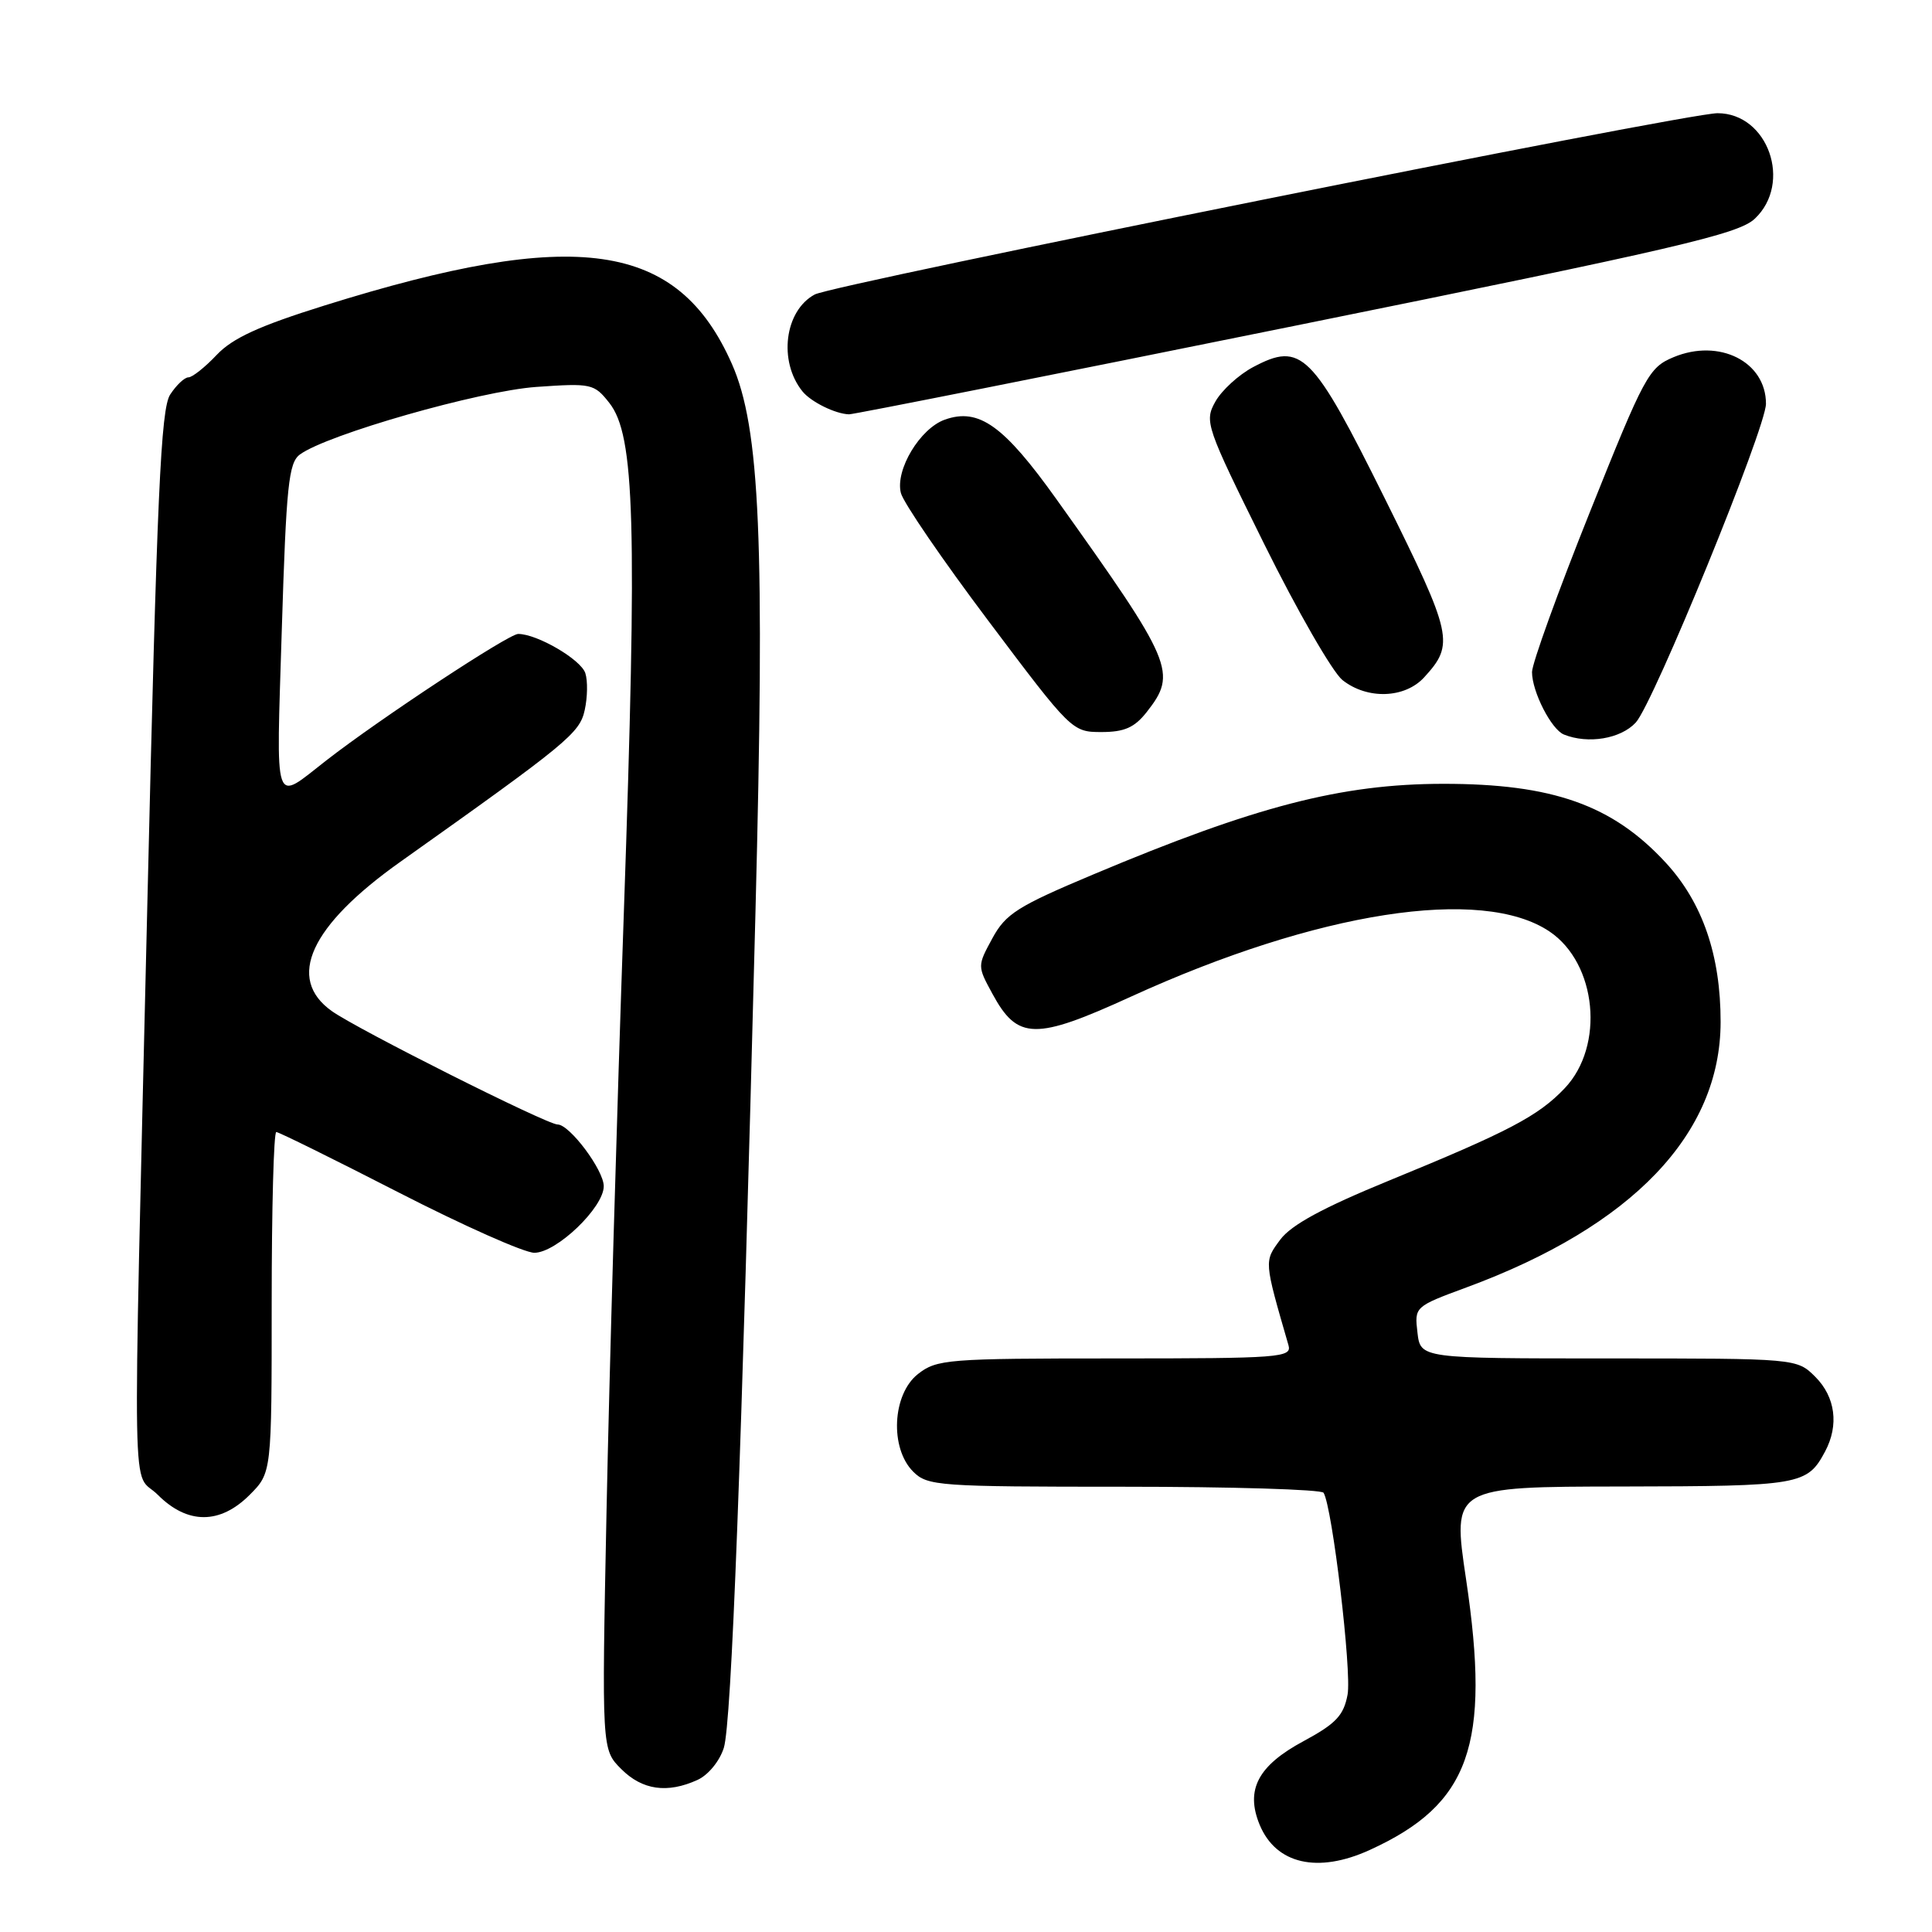 <?xml version="1.0" encoding="UTF-8" standalone="no"?>
<!DOCTYPE svg PUBLIC "-//W3C//DTD SVG 1.1//EN" "http://www.w3.org/Graphics/SVG/1.1/DTD/svg11.dtd" >
<svg xmlns="http://www.w3.org/2000/svg" xmlns:xlink="http://www.w3.org/1999/xlink" version="1.1" viewBox="0 0 256 256">
 <g >
 <path fill="currentColor"
d=" M 181.50 245.13 C 194.77 239.08 197.55 231.28 194.26 209.25 C 192.43 197.00 192.43 197.00 214.97 196.97 C 238.58 196.93 239.46 196.78 241.84 192.32 C 243.69 188.84 243.20 185.11 240.55 182.45 C 238.09 180.00 238.09 180.00 213.15 180.00 C 188.22 180.00 188.22 180.00 187.82 176.57 C 187.42 173.15 187.44 173.13 194.34 170.58 C 216.29 162.48 227.97 150.28 227.99 135.43 C 228.00 126.59 225.60 119.61 220.73 114.32 C 213.67 106.66 205.72 103.85 191.21 103.86 C 177.72 103.88 166.39 106.81 144.86 115.87 C 134.84 120.08 133.26 121.08 131.50 124.32 C 129.50 128.00 129.50 128.00 131.50 131.68 C 134.83 137.82 137.15 137.87 149.86 132.06 C 174.54 120.79 196.35 117.39 205.32 123.43 C 211.60 127.66 212.66 138.59 207.33 144.20 C 203.84 147.88 199.91 149.94 184.09 156.42 C 175.28 160.03 171.10 162.30 169.64 164.26 C 167.49 167.17 167.47 166.98 170.73 178.25 C 171.20 179.88 169.64 180.00 147.75 180.00 C 125.51 180.00 124.13 180.11 121.63 182.07 C 118.23 184.75 117.88 191.88 121.00 195.00 C 122.90 196.90 124.33 197.00 148.94 197.00 C 163.21 197.00 175.10 197.36 175.38 197.80 C 176.54 199.68 179.13 221.49 178.56 224.55 C 178.04 227.32 177.01 228.40 172.73 230.71 C 166.68 233.96 165.00 237.16 166.91 241.79 C 169.07 247.01 174.61 248.28 181.50 245.13 Z  M 92.42 235.85 C 93.85 235.20 95.36 233.35 95.91 231.60 C 96.93 228.31 98.24 193.82 100.10 121.00 C 101.37 71.70 100.72 56.69 96.98 48.22 C 89.79 31.96 76.38 30.04 43.00 40.48 C 34.33 43.19 30.81 44.80 28.70 47.04 C 27.16 48.67 25.48 50.00 24.97 50.00 C 24.46 50.00 23.37 51.02 22.55 52.28 C 21.31 54.17 20.80 65.46 19.53 119.53 C 17.56 203.29 17.41 194.56 20.92 198.08 C 24.85 202.01 29.15 202.01 33.08 198.08 C 36.00 195.15 36.00 195.15 36.00 172.58 C 36.00 160.16 36.27 150.00 36.61 150.00 C 36.94 150.00 44.23 153.60 52.81 158.00 C 61.39 162.40 69.48 166.00 70.80 166.00 C 73.74 166.00 80.00 160.00 80.00 157.18 C 80.00 155.04 75.48 149.00 73.88 149.00 C 72.46 149.00 47.35 136.39 43.96 133.97 C 37.89 129.65 41.09 122.68 53.04 114.20 C 75.27 98.42 76.81 97.15 77.48 94.08 C 77.85 92.41 77.89 90.22 77.56 89.20 C 76.99 87.40 71.18 84.00 68.66 84.00 C 67.39 84.00 50.32 95.25 43.25 100.75 C 36.13 106.28 36.60 107.66 37.34 83.41 C 37.93 64.39 38.24 61.33 39.73 60.23 C 43.29 57.59 63.54 51.80 71.07 51.27 C 78.37 50.76 78.73 50.84 80.74 53.39 C 84.13 57.70 84.45 69.23 82.66 121.00 C 81.75 147.12 80.72 182.75 80.37 200.16 C 79.73 231.82 79.73 231.82 82.32 234.41 C 85.11 237.20 88.42 237.67 92.42 235.85 Z  M 216.74 95.75 C 219.08 93.23 234.00 56.70 234.00 53.50 C 234.00 47.92 227.81 44.80 221.75 47.33 C 218.47 48.70 217.91 49.74 210.65 67.89 C 206.44 78.40 203.00 87.93 203.00 89.05 C 203.00 91.65 205.56 96.66 207.23 97.33 C 210.43 98.62 214.74 97.90 216.74 95.75 Z  M 151.93 94.37 C 156.03 89.15 155.49 87.88 140.00 66.17 C 133.01 56.38 129.71 54.01 125.21 55.60 C 121.91 56.76 118.60 62.27 119.37 65.32 C 119.68 66.58 124.91 74.22 130.99 82.30 C 141.92 96.84 142.07 97.00 145.94 97.00 C 148.98 97.00 150.32 96.41 151.93 94.37 Z  M 188.71 89.75 C 192.75 85.34 192.49 84.19 183.53 66.12 C 173.88 46.67 172.45 45.24 166.03 48.65 C 164.12 49.67 161.88 51.72 161.04 53.22 C 159.57 55.86 159.77 56.45 167.51 72.08 C 171.90 80.95 176.57 89.06 177.88 90.11 C 181.17 92.72 186.15 92.55 188.71 89.75 Z  M 171.76 43.13 C 222.24 32.91 230.35 31.02 232.51 28.99 C 237.54 24.27 234.28 15.00 227.58 15.00 C 223.36 15.00 110.49 37.67 107.96 39.02 C 103.96 41.16 103.11 47.87 106.33 51.86 C 107.45 53.25 110.69 54.85 112.50 54.90 C 113.05 54.92 139.72 49.62 171.76 43.13 Z "/>
</g>
</svg>